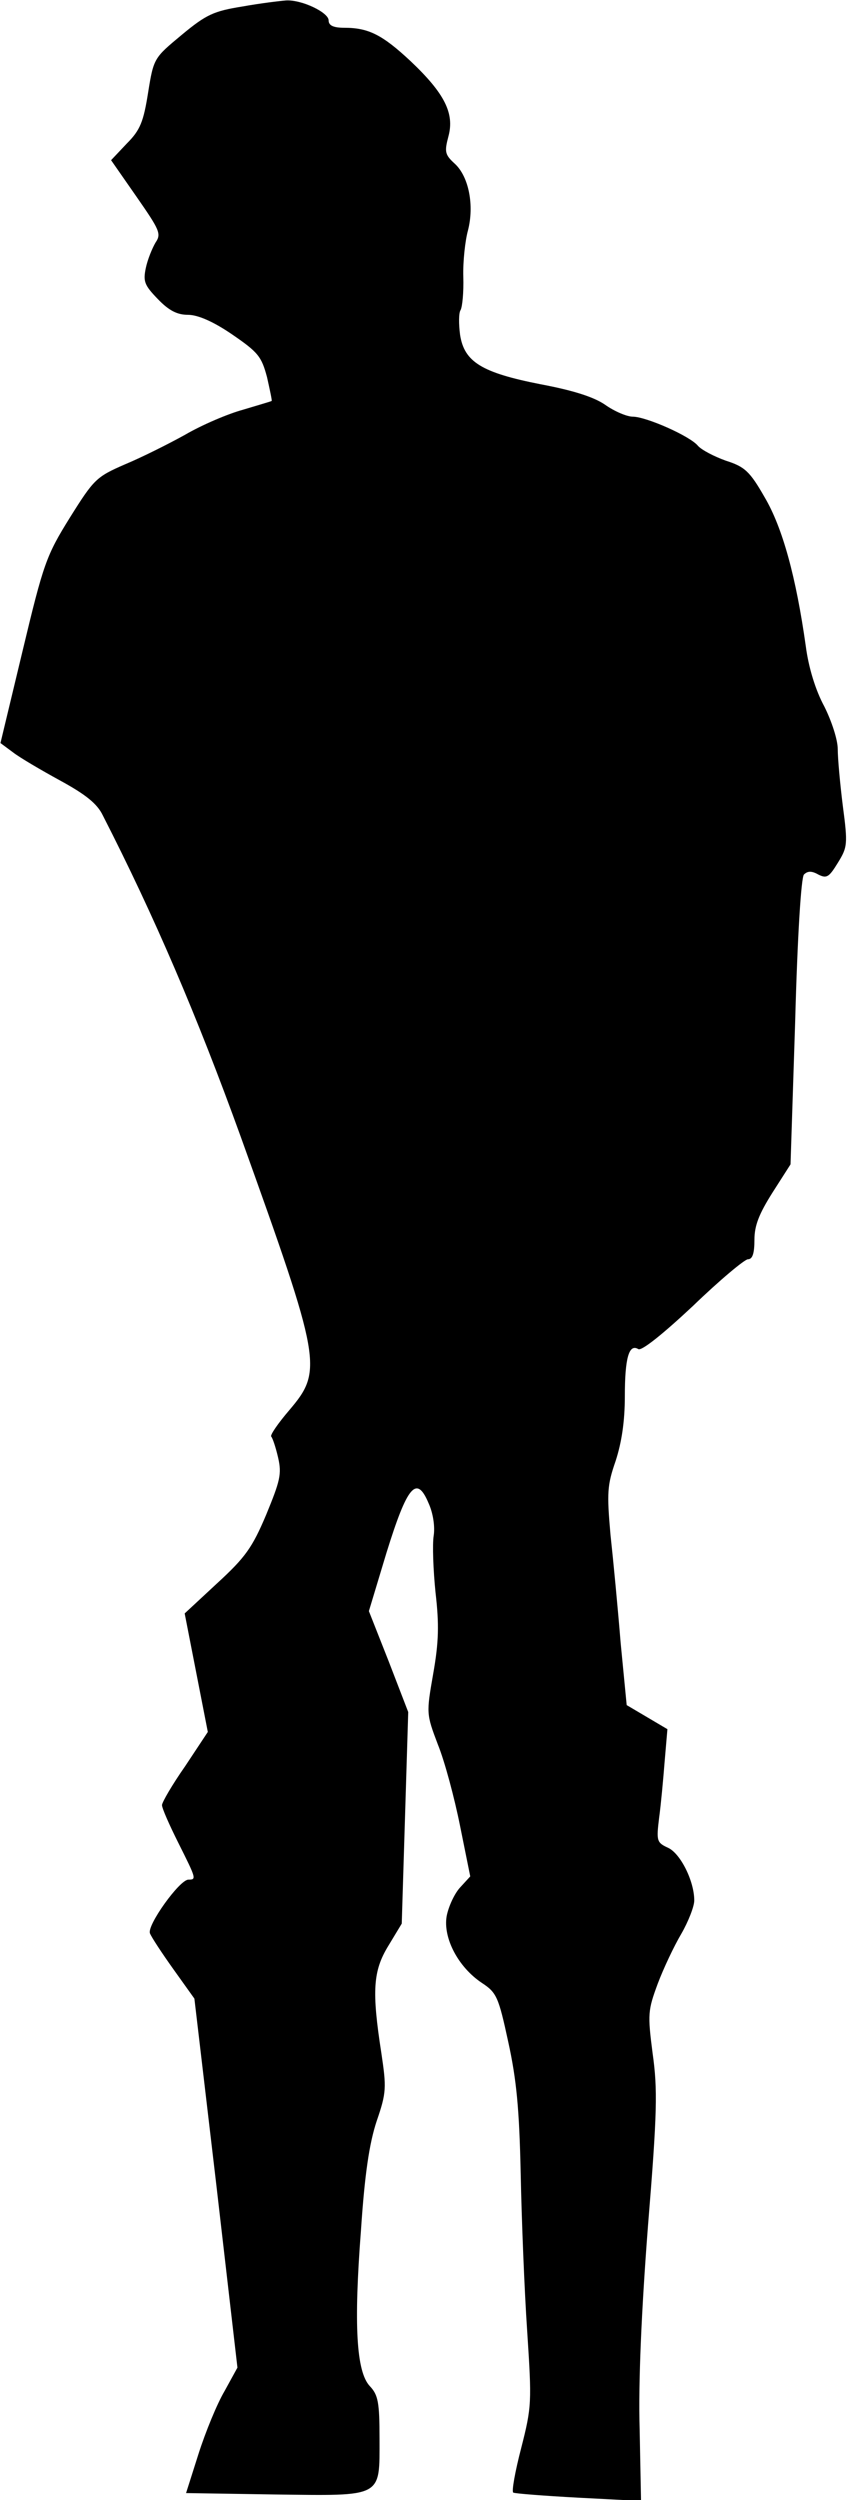 <?xml version="1.0" standalone="no"?>
<!DOCTYPE svg PUBLIC "-//W3C//DTD SVG 20010904//EN"
 "http://www.w3.org/TR/2001/REC-SVG-20010904/DTD/svg10.dtd">
<svg version="1.0" xmlns="http://www.w3.org/2000/svg"
 width="183pt" height="540pt" viewBox="0 0 183 540"
 preserveAspectRatio="xMidYMid meet">
<g transform="translate(0,540) scale(0.1,-0.1)"
fill="#000000" stroke="none">
<path fill="#000000" stroke="none" d="M524 5386 c-62 -10 -78 -17 -131 -61
-60 -50 -61 -50 -73 -125 -10 -63 -17 -81 -46 -110 l-34 -36 55 -79 c50 -72
54 -80 41 -99 -7 -12 -17 -36 -21 -55 -6 -29 -3 -37 26 -67 24 -25 42 -34 65
-34 21 0 54 -14 95 -42 57 -39 64 -48 76 -93 6 -27 11 -50 10 -51 -1 -1 -29
-9 -62 -19 -33 -9 -89 -33 -125 -54 -36 -20 -94 -49 -130 -64 -62 -27 -67 -32
-119 -115 -51 -82 -57 -99 -102 -287 l-48 -200 27 -20 c14 -11 60 -38 102 -61
55 -30 80 -50 92 -75 112 -219 204 -434 298 -694 175 -487 178 -505 105 -591
-24 -28 -42 -54 -39 -57 3 -3 10 -24 15 -46 8 -35 4 -50 -26 -123 -30 -71 -45
-92 -106 -148 l-70 -65 25 -128 25 -128 -49 -74 c-28 -40 -50 -78 -50 -84 0
-7 16 -43 35 -81 39 -78 40 -80 22 -80 -19 0 -90 -99 -83 -116 3 -8 26 -43 51
-78 l45 -63 47 -399 46 -398 -28 -51 c-16 -27 -41 -88 -56 -135 l-27 -85 190
-3 c237 -3 228 -8 228 121 0 78 -3 94 -21 113 -29 31 -35 131 -19 338 8 120
18 187 34 235 21 61 21 72 10 146 -21 135 -18 178 15 232 l29 48 7 228 7 229
-42 109 -43 109 38 126 c45 145 65 169 91 107 10 -22 14 -51 11 -70 -3 -19 -1
-74 4 -123 8 -69 7 -107 -5 -175 -15 -86 -15 -87 10 -153 15 -37 36 -116 48
-176 l22 -109 -22 -24 c-12 -13 -25 -41 -29 -62 -8 -47 25 -110 76 -144 32
-21 36 -30 57 -127 18 -82 24 -145 27 -285 2 -99 8 -252 14 -340 10 -154 10
-163 -13 -253 -13 -50 -21 -94 -17 -96 3 -2 67 -7 141 -11 l135 -7 -3 155 c-3
101 4 257 18 439 20 245 21 295 10 373 -11 85 -10 93 11 150 12 32 35 81 51
108 15 26 28 59 28 72 0 42 -30 102 -57 114 -24 11 -25 15 -19 64 4 29 9 84
12 122 l6 70 -44 26 -44 26 -13 134 c-6 74 -16 179 -22 234 -8 91 -7 107 11
159 13 40 20 85 20 140 0 83 9 114 29 102 7 -5 55 34 118 93 58 56 112 101
119 101 10 0 14 13 14 42 0 31 10 56 39 102 l39 61 10 308 c5 187 13 312 19
318 8 8 17 8 31 0 18 -9 23 -6 42 25 21 34 22 40 11 123 -6 48 -11 103 -11
123 0 20 -13 60 -29 92 -19 35 -34 84 -40 130 -21 149 -50 256 -89 322 -32 56
-43 66 -84 79 -25 9 -52 23 -60 32 -17 21 -112 63 -141 63 -12 0 -39 11 -60
26 -25 17 -70 31 -139 44 -127 25 -165 48 -174 107 -3 23 -3 47 1 53 4 7 7 39
6 72 -1 33 4 78 10 100 14 54 2 116 -28 144 -22 20 -23 26 -14 60 13 49 -8 92
-82 162 -61 57 -91 72 -143 72 -24 0 -34 5 -34 16 0 17 -58 45 -92 43 -13 -1
-55 -6 -94 -13z"/>
</g>
</svg>
